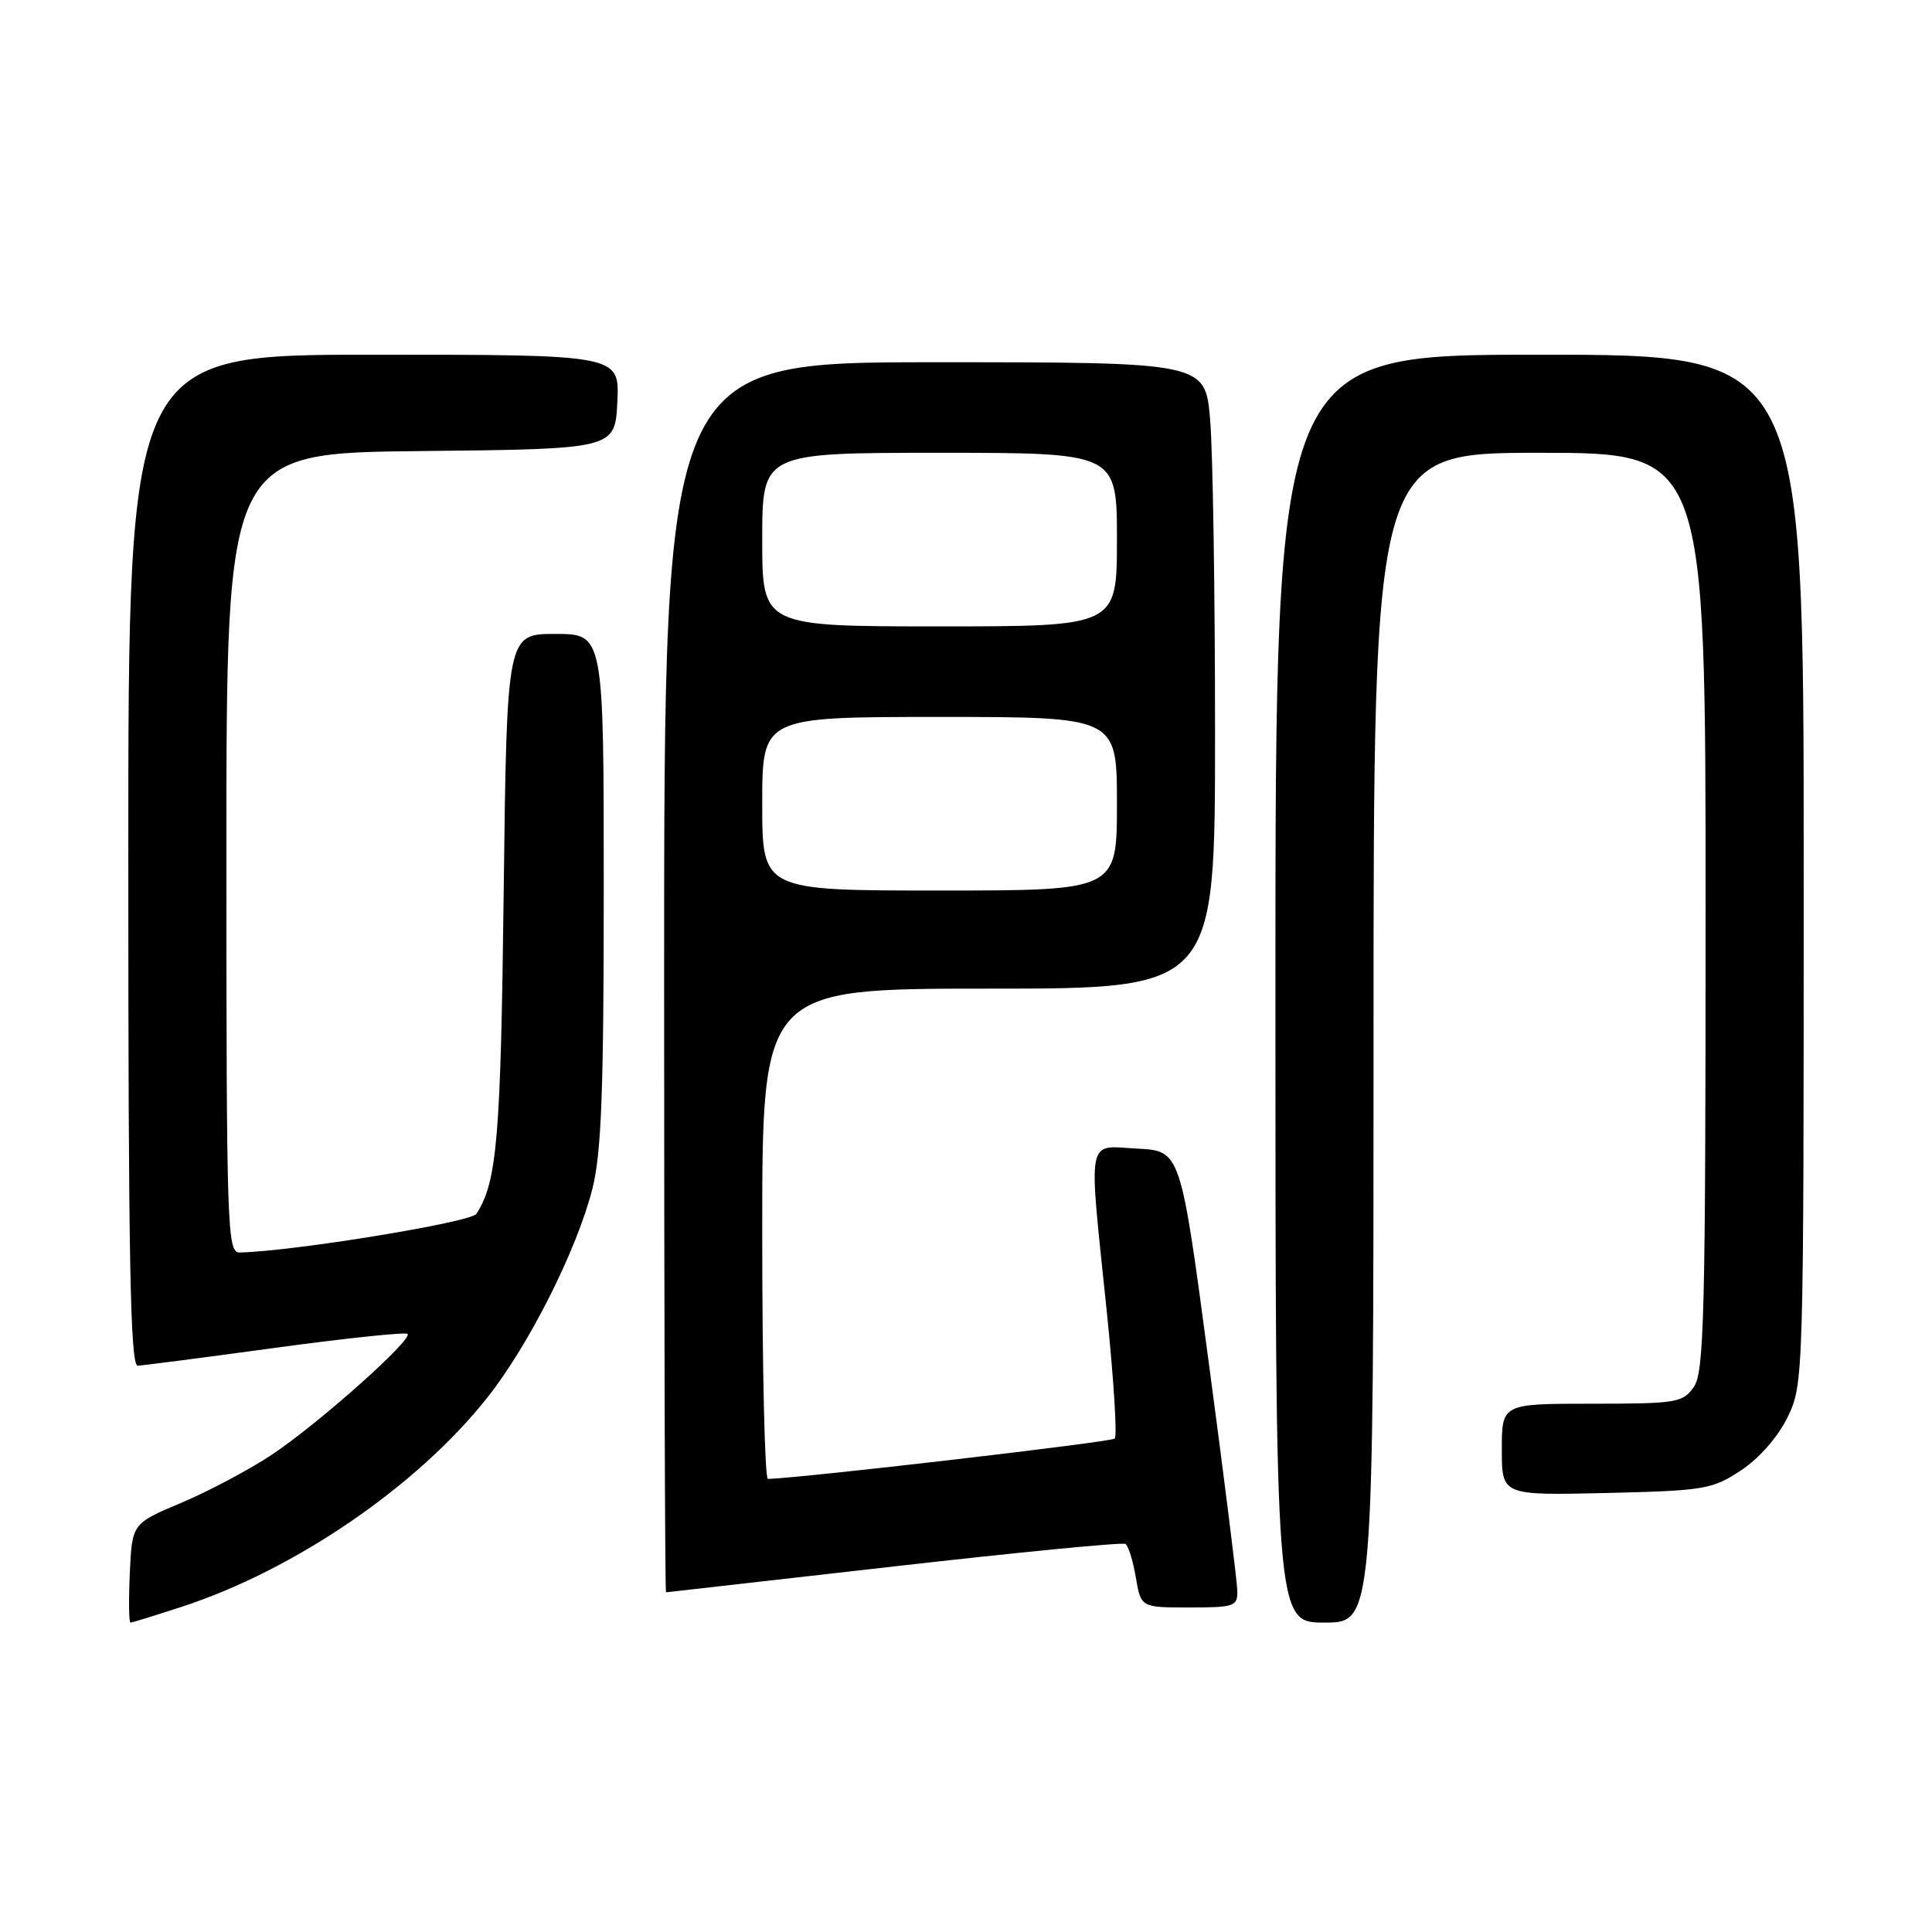 <?xml version="1.0" encoding="UTF-8" standalone="no"?>
<!DOCTYPE svg PUBLIC "-//W3C//DTD SVG 1.1//EN" "http://www.w3.org/Graphics/SVG/1.1/DTD/svg11.dtd" >
<svg xmlns="http://www.w3.org/2000/svg" xmlns:xlink="http://www.w3.org/1999/xlink" version="1.1" viewBox="0 0 256 256">
 <g >
 <path fill="currentColor"
d=" M 24.08 212.91 C 39.07 208.02 55.27 196.93 64.55 185.22 C 70.08 178.25 76.45 165.59 78.49 157.54 C 79.69 152.81 80.00 144.63 80.00 117.79 C 80.00 84.00 80.00 84.00 73.58 84.00 C 67.16 84.00 67.16 84.00 66.74 118.25 C 66.35 150.90 65.86 156.59 63.13 160.84 C 62.41 161.96 38.81 165.82 31.75 165.96 C 30.10 166.00 30.00 162.82 30.00 113.02 C 30.00 60.03 30.00 60.03 55.75 59.77 C 81.50 59.50 81.50 59.50 81.80 53.25 C 82.10 47.00 82.10 47.00 49.55 47.00 C 17.00 47.00 17.00 47.00 17.00 114.00 C 17.00 166.96 17.26 180.99 18.25 180.96 C 18.94 180.93 27.15 179.87 36.50 178.59 C 45.85 177.32 53.73 176.49 54.00 176.75 C 54.75 177.46 42.27 188.58 36.09 192.71 C 33.11 194.70 27.71 197.57 24.09 199.10 C 17.50 201.87 17.50 201.87 17.20 208.44 C 17.04 212.05 17.08 215.00 17.29 215.00 C 17.50 215.00 20.56 214.06 24.08 212.91 Z  M 182.00 137.50 C 182.00 60.00 182.00 60.00 204.00 60.00 C 226.00 60.00 226.00 60.00 226.00 120.78 C 226.00 174.17 225.81 181.83 224.44 183.78 C 222.98 185.86 222.15 186.00 210.94 186.00 C 199.00 186.00 199.00 186.00 199.00 192.08 C 199.00 198.15 199.00 198.15 212.83 197.83 C 225.89 197.52 226.88 197.35 230.71 194.82 C 233.14 193.20 235.60 190.39 236.88 187.75 C 238.98 183.42 239.00 182.62 239.00 115.18 C 239.00 47.00 239.00 47.00 204.00 47.00 C 169.00 47.00 169.00 47.00 169.00 131.00 C 169.00 215.00 169.00 215.00 175.50 215.00 C 182.00 215.00 182.00 215.00 182.00 137.50 Z  M 163.95 210.75 C 163.92 209.51 162.22 195.90 160.16 180.50 C 156.43 152.50 156.43 152.50 150.72 152.20 C 143.87 151.84 144.20 150.07 146.65 173.75 C 147.57 182.69 148.05 190.28 147.71 190.62 C 147.26 191.08 106.66 195.80 101.75 195.97 C 101.34 195.99 101.00 181.38 101.00 163.50 C 101.00 131.00 101.00 131.00 131.00 131.00 C 161.00 131.00 161.00 131.00 161.00 97.15 C 161.00 78.53 160.71 59.86 160.35 55.65 C 159.71 48.00 159.71 48.00 123.85 48.00 C 88.00 48.00 88.00 48.00 88.00 129.50 C 88.00 174.32 88.11 210.99 88.25 210.99 C 88.39 210.98 101.98 209.44 118.47 207.56 C 134.95 205.68 148.75 204.34 149.13 204.58 C 149.51 204.82 150.13 206.81 150.50 209.01 C 151.18 213.00 151.18 213.00 157.59 213.00 C 163.59 213.00 164.00 212.85 163.95 210.75 Z  M 101.00 106.50 C 101.00 95.00 101.00 95.00 124.50 95.00 C 148.00 95.00 148.00 95.00 148.00 106.50 C 148.00 118.00 148.00 118.00 124.50 118.00 C 101.00 118.00 101.00 118.00 101.00 106.50 Z  M 101.00 71.50 C 101.00 60.00 101.00 60.00 124.50 60.00 C 148.00 60.00 148.00 60.00 148.00 71.50 C 148.00 83.00 148.00 83.00 124.50 83.00 C 101.00 83.00 101.00 83.00 101.00 71.50 Z "/>
</g>
</svg>